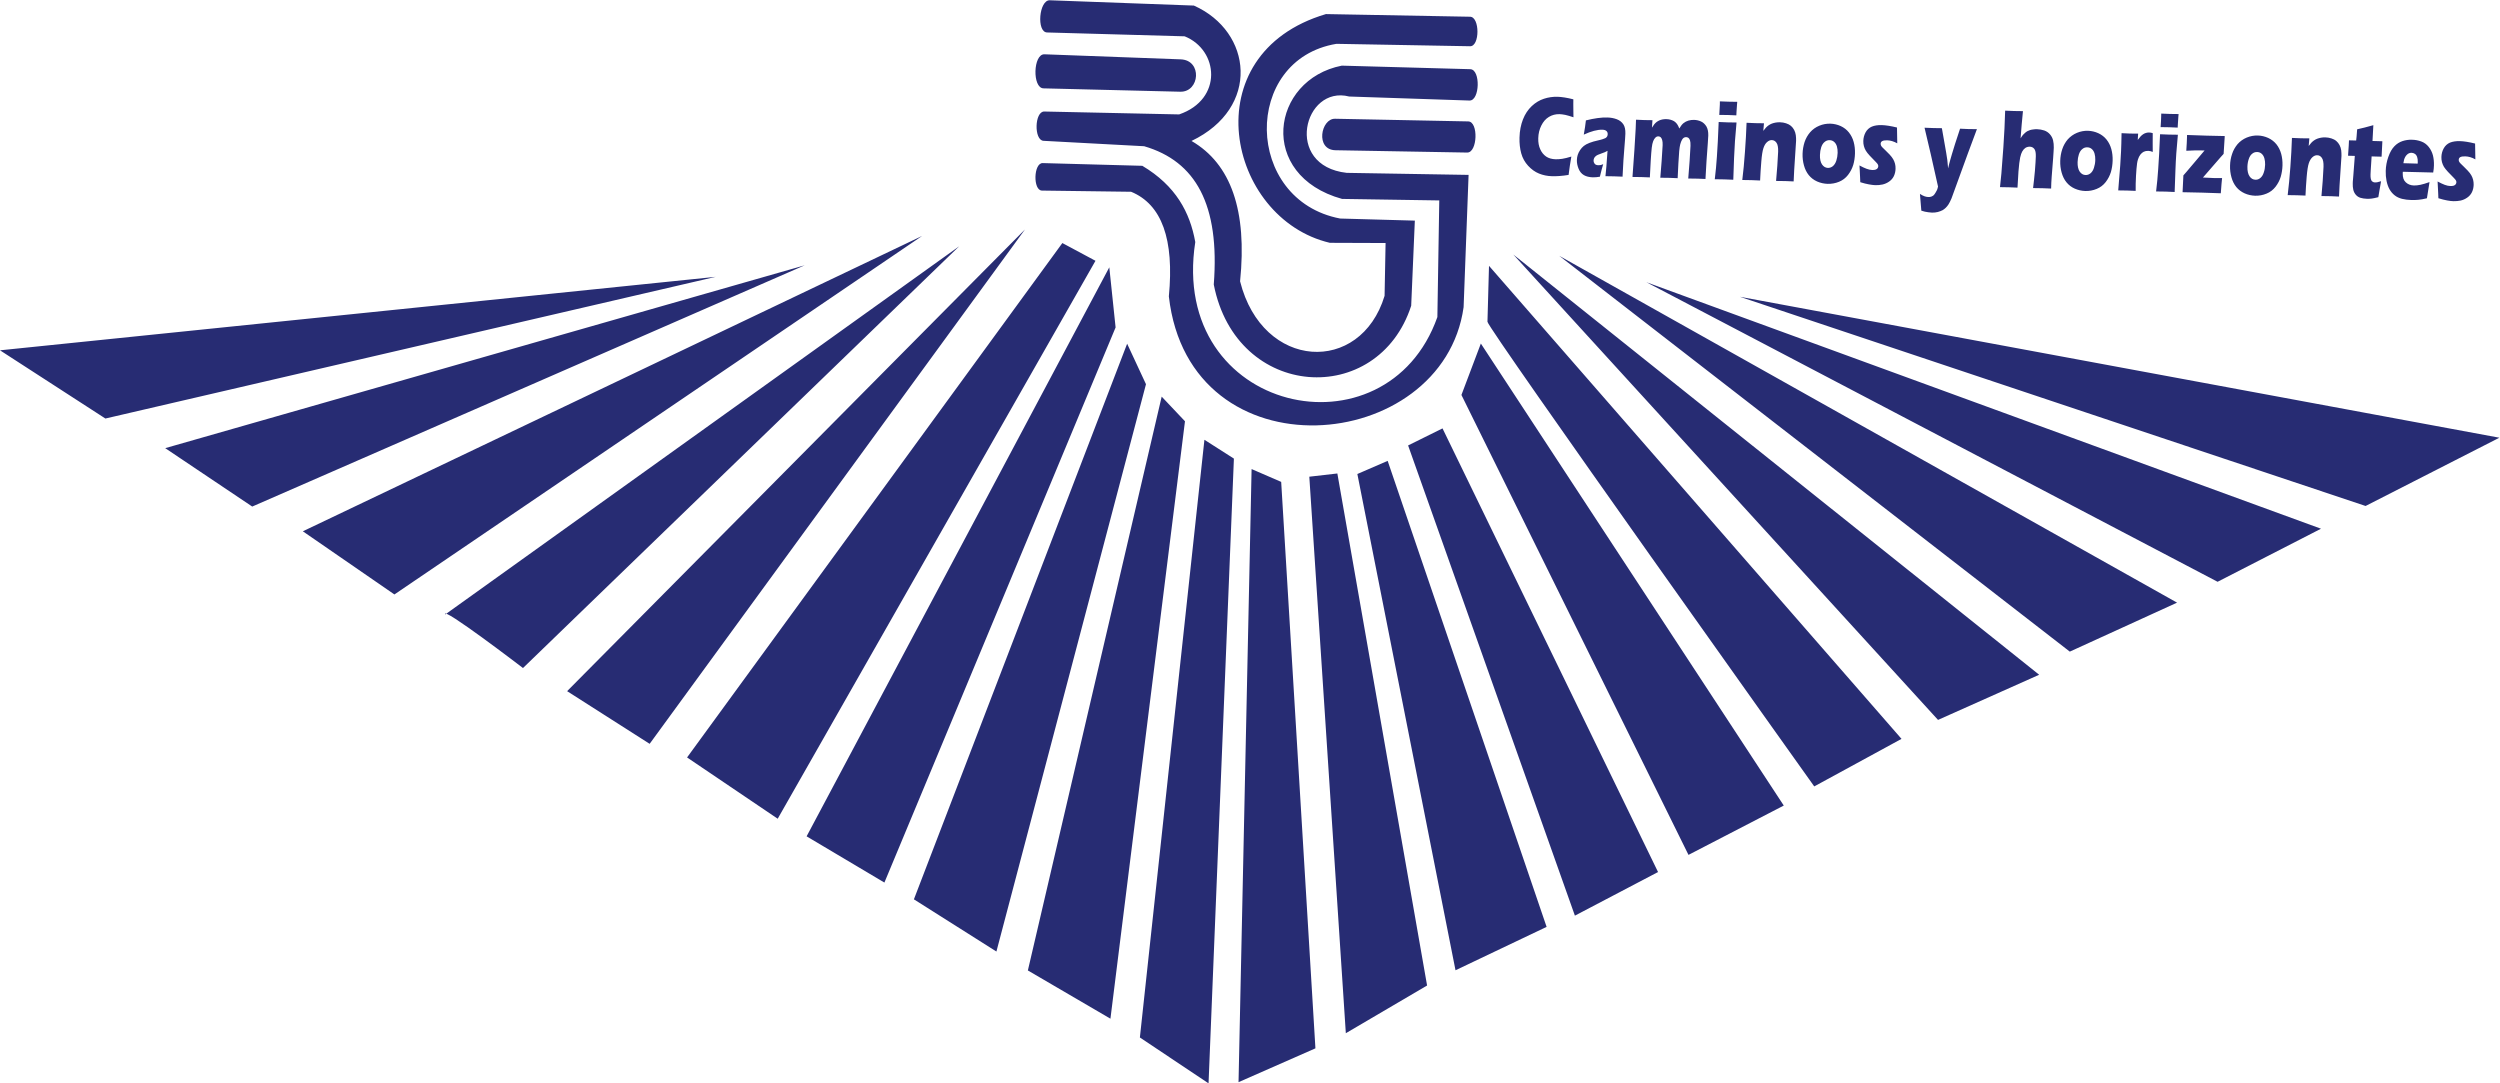 <?xml version="1.0" encoding="UTF-8" standalone="no"?>
<svg
   xmlns:dc="http://purl.org/dc/elements/1.1/"
   xmlns:cc="http://creativecommons.org/ns#"
   xmlns:rdf="http://www.w3.org/1999/02/22-rdf-syntax-ns#"
   xmlns:svg="http://www.w3.org/2000/svg"
   xmlns="http://www.w3.org/2000/svg"
   viewBox="0 0 418.053 181.16"
   height="181.16"
   width="418.053"
   xml:space="preserve"
   id="svg2"
   version="1.1"><defs
     id="defs6" /><g
     transform="matrix(1.333,0,0,-1.333,0,181.16)"
     id="g10"><g
       transform="scale(0.1)"
       id="g12"><path
         id="path14"
         style="fill:#272c73;fill-opacity:1;fill-rule:evenodd;stroke:none"
         d="M 0,919.582 897.883,1011.77 132.219,834.008 0,919.582 Z M 316.41,723.574 207.258,796.84 1009.48,1026.23 316.41,723.574 Z M 494.777,613.316 1156.81,1063.08 379.906,692.551 494.777,613.316 Z M 558.465,588.168 1203.29,1050.1 656.063,521.02 c 0,0 -103.157,78.996 -97.598,67.148 z M 711.438,491.996 1285.81,1071.2 814.961,425.926 711.438,491.996 Z m 150.472,-83.156 470.79,645.3 41.55,-22.26 L 975.602,331.969 861.91,408.84 Z m 149.96,-98.961 379.72,713.821 7.9,-75.419 -290.03,-696.39 -97.59,57.988 z m 134.59,-79.027 267.5,697 23.64,-50.793 -187.63,-711.7 -103.51,65.493 z m 142.97,-89.211 167.87,719.843 29.22,-30.91 -93.51,-749.453 -103.58,60.52 z m 140.52,-84.09 80.96,749.797 36.98,-23.61 L 1516.09,0 1429.95,57.551 Z M 1553.71,1.48 1570.09,770.613 1607.21,754.52 1650.16,43.922 1553.71,1.48 Z m 88.78,759.555 35.19,4.047 L 1790.24,122.75 1688.3,62.898 1642.49,761.035 Z m 183.41,-619.164 -123.13,622.543 38.02,16.473 199.39,-584.586 -114.28,-54.43 z m 149.77,68.52 -209.24,589.851 43.17,21.395 270.37,-556.528 -104.3,-54.718 z m 142.49,76.23 -284.83,576.957 24.36,64.504 380,-579.582 -119.53,-61.879 z m -252.18,668.793 1.93,70.146 517.48,-593.408 -109.47,-59.64 c 0,0 -410.15,575.39 -409.94,582.902 z M 2431.2,455.934 1898.42,1039.74 2558.07,512.578 2431.2,455.934 Z M 2596.51,541.598 1956,1038.14 2731.06,603.043 2596.51,541.598 Z m 185.4,87.613 -716.55,375.799 846.26,-309.233 -129.71,-66.566 z m 185.66,95.094 -784.91,262.429 952.74,-176.796 -167.83,-85.633 z M 1313.52,1318.32 c -13.48,0.35 -10.13,40.84 3.41,40.38 l 180.75,-6.64 c 73.63,-32.75 83.71,-128.39 -2.98,-169.84 49.67,-28.82 69.96,-87.5 60.95,-176.1 28.07,-111.831 151.17,-117.475 181.26,-18.194 l 1.26,66.254 -69.92,0.26 c -128.89,30.27 -173.29,237.02 -4.91,286.94 l 180.83,-3.32 c 12.33,-0.24 12.33,-37.26 0,-37.02 l -167.67,3.02 c -118.26,-19.62 -116.12,-196.12 4.67,-219.15 l 93.7,-2.62 -4.57,-106.794 c -41.48,-128.242 -219.28,-118.898 -247.66,26.634 7.73,100.22 -22.59,154.59 -87.32,173.48 l -126.25,6.78 c -12.21,0.67 -11.33,37 0.96,36.76 l 169.18,-3.63 c 55.12,18.92 49.62,80.83 6.9,97.97 l -172.59,4.83 z m -6.4,-198.36 c -11.51,0.17 -10.58,34.84 0.97,34.49 l 124.92,-3.4 c 42.06,-25.07 59.8,-58.48 66.43,-95.65 -33.31,-215.279 240.01,-274.189 303.71,-94.103 l 2.38,146.313 -121.98,1.9 c -106.58,29.6 -89.45,149.55 -0.3,167.19 l 161.17,-4.45 c 13.12,-0.38 12.05,-39.73 -1,-39.33 l -150.92,5.04 c -56.79,14.73 -82.62,-86.83 -3.12,-95.76 l 152.92,-2.56 -6.25,-165.945 c -25.92,-185.355 -343.83,-214.582 -369.76,13.504 6.91,71.691 -8.83,115.411 -47.33,131.271 l -111.84,1.49 z m 3.11,170.97 170.9,-6.34 c 27.37,-1.02 24.05,-41.16 -0.56,-40.61 l -171.55,4.22 c -14.2,0.35 -13.04,43.26 1.21,42.73 z m 364.57,-80.86 c -17.79,0.36 -25.18,-39.03 0.57,-39.5 l 165.15,-2.91 c 13.03,-0.2 14.35,38.83 1.34,39.07 l -167.06,3.34 z m 296.41,-47.44 c -0.51,-2.74 -1.1,-6.61 -1.89,-11.56 -0.77,-4.89 -1.26,-8.76 -1.56,-11.46 -7.81,-1.29 -14.75,-1.78 -20.85,-1.61 -5.82,0.15 -11.28,1.29 -16.27,3.32 -5.02,2.04 -9.53,5.3 -13.65,9.75 -4.09,4.46 -6.98,9.61 -8.63,15.55 -1.63,5.93 -2.39,12.51 -2.19,19.79 0.21,8.5 1.7,16.07 4.31,22.76 2.65,6.78 6.32,12.28 11.03,16.74 4.66,4.39 9.8,7.45 15.34,9.25 5.52,1.81 11.21,2.62 17.03,2.48 5.36,-0.18 11.95,-1.19 19.84,-3.2 l -0.06,-5.91 c -0.02,-2.62 0.01,-5.48 0.08,-8.53 l 0.12,-8.09 c -4.19,1.42 -7.6,2.41 -10.2,2.99 -2.62,0.53 -5.05,0.85 -7.26,0.94 -4.91,0.11 -9.36,-1.05 -13.35,-3.47 -3.99,-2.41 -7.13,-6.05 -9.49,-10.8 -2.4,-4.77 -3.7,-10.07 -3.85,-15.92 -0.15,-5.38 0.69,-9.98 2.49,-13.85 1.74,-3.93 4.19,-6.9 7.37,-9.14 3.15,-2.13 7.06,-3.26 11.79,-3.41 2.52,-0.09 5.39,0.09 8.42,0.55 3.02,0.47 6.85,1.4 11.43,2.83 z m 15.6,27.51 c 0.85,4.59 1.37,7.82 1.59,9.6 0.19,1.78 0.57,4.48 1.08,8.27 10.54,2.62 19.53,3.87 27.04,3.63 4.28,-0.11 8.18,-0.87 11.67,-2.18 3.55,-1.34 6.26,-3.46 8.19,-6.26 1.92,-2.79 2.77,-6.81 2.61,-11.96 -0.09,-2.65 -0.47,-8.53 -1.25,-17.7 -0.83,-9.22 -1.6,-21.24 -2.29,-36.12 -3.55,0.18 -7.09,0.32 -10.58,0.41 -3.45,0.12 -7.04,0.15 -10.87,0.17 0.64,5.16 1.5,15.75 2.61,31.88 -1.4,-0.79 -2.54,-1.34 -3.31,-1.75 -0.75,-0.32 -2.2,-0.81 -4.15,-1.54 -2,-0.76 -3.55,-1.31 -4.64,-1.78 -1.15,-0.46 -2.12,-1.13 -2.95,-1.89 -0.88,-0.81 -1.47,-1.57 -1.81,-2.42 -0.4,-0.84 -0.6,-1.74 -0.64,-2.82 -0.03,-1.57 0.44,-2.94 1.36,-4.11 0.96,-1.16 2.51,-1.77 4.65,-1.83 0.74,0 1.59,0.03 2.48,0.18 0.87,0.12 2.06,0.52 3.58,1.19 -1.15,-3.61 -2.54,-8.91 -4.18,-15.77 -3.16,-0.53 -6.1,-0.85 -8.91,-0.76 -4.48,0.14 -8.21,1.05 -11.11,2.73 -2.96,1.72 -5.2,4.37 -6.7,8.04 -1.5,3.67 -2.24,7.33 -2.14,10.92 0.06,2.26 0.41,4.39 1.06,6.45 0.7,2.1 1.68,4.14 3.03,6.12 1.32,1.98 2.84,3.66 4.61,5.09 1.69,1.37 4.06,2.65 7.08,3.84 2.97,1.17 6.75,2.27 11.33,3.26 1.88,0.44 3.66,0.85 5.23,1.4 1.58,0.5 2.72,0.91 3.42,1.31 0.63,0.38 1.22,0.84 1.64,1.37 0.45,0.46 0.73,1.05 0.95,1.66 0.19,0.52 0.29,1.16 0.32,1.8 0.06,1.78 -0.48,3.2 -1.64,4.16 -1.11,0.99 -2.83,1.52 -5.03,1.57 -6.23,0.18 -14.06,-1.86 -23.33,-6.16 z m 61.09,-53.1 2.41,33.89 1.59,26.51 0.43,11.44 c 4.04,-0.26 7.5,-0.38 10.56,-0.47 3.44,-0.09 6.78,-0.14 10.07,-0.14 l -0.63,-9.38 c 1.17,1.87 2.14,3.3 2.95,4.29 0.79,0.98 1.8,1.89 2.9,2.82 1.17,0.87 2.36,1.51 3.54,2.06 1.25,0.53 2.59,0.91 4.07,1.2 1.49,0.26 3.04,0.38 4.7,0.32 1.82,-0.03 3.55,-0.29 5.11,-0.73 1.57,-0.41 2.87,-0.99 3.96,-1.57 1.11,-0.64 2.08,-1.37 2.88,-2.24 0.83,-0.82 1.53,-1.78 2.11,-2.77 0.66,-1.04 1.34,-2.53 2.08,-4.45 1.69,2.94 3.45,5.21 5.23,6.7 1.88,1.48 3.93,2.59 6.17,3.23 2.31,0.66 4.64,0.95 7.02,0.9 3.14,-0.09 6.11,-0.73 8.87,-2.01 2.74,-1.25 4.96,-3.38 6.74,-6.26 1.69,-3 2.44,-6.7 2.33,-11.29 -0.04,-2.16 -0.25,-5.45 -0.6,-9.75 -0.41,-4.4 -0.89,-11.88 -1.63,-22.53 -0.68,-10.6 -1.1,-18.05 -1.29,-22.3 -3.35,0.2 -6.57,0.32 -9.67,0.41 -3.81,0.12 -7.74,0.17 -11.94,0.17 0.51,5.94 1.1,13.45 1.74,22.42 0.61,8.96 0.96,15.19 1.09,18.65 0.1,3.03 -0.13,5.33 -0.64,6.84 -0.51,1.55 -1.19,2.59 -2.02,3.12 -0.84,0.58 -1.76,0.84 -2.78,0.9 -1.05,0 -2.01,-0.23 -2.84,-0.7 -0.88,-0.52 -1.67,-1.39 -2.33,-2.56 -0.9,-1.54 -1.68,-3.52 -2.28,-5.85 -0.5,-1.84 -0.9,-4.63 -1.28,-8.38 -0.38,-3.87 -0.67,-8.91 -1.02,-15.23 l -0.92,-18.8 c -3.88,0.18 -7.41,0.32 -10.56,0.44 -3.16,0.02 -6.93,0.14 -11.21,0.14 0.44,4.17 0.99,11.15 1.67,21.02 0.72,9.84 1.15,16.42 1.25,19.76 0.09,2.8 -0.1,4.89 -0.53,6.35 -0.34,1.42 -0.94,2.53 -1.66,3.4 -0.77,0.85 -1.81,1.32 -3.09,1.37 -1.41,0.03 -2.65,-0.46 -3.72,-1.52 -1.11,-1.01 -2.07,-2.55 -2.86,-4.56 -0.78,-1.98 -1.39,-4.72 -1.8,-8.3 -0.4,-3.49 -0.83,-8.96 -1.28,-16.18 -0.42,-7.28 -0.83,-14.32 -1.09,-20.93 -4.34,0.21 -7.92,0.32 -10.64,0.41 -2.97,0.06 -6.73,0.14 -11.16,0.14 z m 108.89,77.86 c 0.37,5.56 0.61,9.99 0.71,13.19 0,0.99 0.04,2.24 0.03,3.79 4.39,-0.18 8.05,-0.35 11.03,-0.41 4.1,-0.12 7.68,-0.15 10.76,-0.18 -0.18,-1.48 -0.25,-2.65 -0.31,-3.61 l -0.6,-8.73 c -0.05,-1.31 -0.14,-2.88 -0.22,-4.63 -3.56,0.12 -7.04,0.32 -10.33,0.44 -3.38,0.09 -7.09,0.09 -11.07,0.14 z m -5.65,-80.71 c 0.61,5.7 1.16,10.39 1.53,14.12 0.3,3.69 0.7,8.41 1.13,14.17 0.38,5.77 0.76,12.17 1.15,19.13 0.35,7.01 0.7,15.13 1.08,24.39 4.74,-0.29 8.5,-0.38 11.26,-0.47 2.61,-0.08 6.32,-0.14 11.14,-0.17 -0.85,-8.82 -1.5,-16.62 -1.97,-23.38 -0.45,-6.66 -0.83,-13.77 -1.13,-21.24 -0.53,-13.36 -0.82,-22.42 -0.96,-27.19 -4.3,0.24 -8.05,0.38 -11.12,0.44 -3.12,0.08 -7.13,0.17 -12.11,0.2 z m 34.51,-0.96 c 1.36,10.63 2.43,22.36 3.34,35.22 0.93,12.87 1.65,25.03 2.03,36.56 4.36,-0.26 8.1,-0.38 11.29,-0.47 3.61,-0.08 7.17,-0.17 10.54,-0.14 l -0.83,-9.55 c 1.23,1.69 2.34,3.03 3.24,4.02 0.9,0.99 2,1.95 3.31,2.88 1.29,0.87 2.69,1.69 4.14,2.24 1.46,0.55 3.06,0.96 4.79,1.28 1.75,0.29 3.55,0.44 5.47,0.38 2.62,-0.06 5.13,-0.49 7.57,-1.28 2.45,-0.78 4.53,-1.87 6.13,-3.23 1.66,-1.46 3.03,-3.12 4.08,-5.16 1.04,-2.03 1.71,-4.21 2.03,-6.48 0.29,-2.33 0.44,-4.69 0.36,-7.16 -0.05,-1.78 -0.33,-5.62 -0.74,-11.5 l -1.65,-25.5 c -0.31,-5.01 -0.56,-9.61 -0.66,-13.89 -3.65,0.21 -7.1,0.33 -10.29,0.44 -4.31,0.12 -8.24,0.18 -11.75,0.15 0.43,4.28 0.91,10.59 1.55,19.01 0.55,8.41 0.96,14.37 1.04,17.75 0.15,5.33 -0.55,9.08 -2.09,11.18 -1.5,2.15 -3.42,3.23 -5.85,3.32 -2.07,0.02 -4.09,-0.79 -6.03,-2.57 -1.92,-1.71 -3.43,-4.25 -4.52,-7.65 -1.14,-3.35 -2.01,-8.97 -2.62,-16.71 -0.66,-7.77 -1.14,-15.69 -1.51,-23.78 -3.63,0.23 -7.14,0.35 -10.6,0.46 -3.62,0.09 -7.52,0.18 -11.77,0.18 z m 110.56,70.67 c 4.47,-0.14 8.79,-1.16 12.92,-3.02 4.06,-1.9 7.53,-4.54 10.25,-7.98 2.76,-3.49 4.8,-7.48 6.01,-11.96 1.24,-4.51 1.77,-9.35 1.62,-14.53 -0.13,-4.98 -0.85,-9.75 -2.17,-14.26 -1.37,-4.51 -3.53,-8.61 -6.55,-12.58 -2.99,-3.87 -6.8,-6.75 -11.28,-8.58 -4.53,-1.86 -9.29,-2.71 -14.32,-2.59 -4.59,0.15 -8.98,1.14 -13.17,2.97 -4.22,1.89 -7.65,4.54 -10.44,7.94 -2.76,3.41 -4.74,7.42 -6.04,12.14 -1.32,4.71 -1.9,9.58 -1.76,14.7 0.15,5.12 1.01,9.96 2.48,14.58 1.54,4.57 3.82,8.7 6.99,12.38 3.11,3.54 6.95,6.34 11.47,8.2 4.5,1.89 9.19,2.74 13.99,2.59 z m -0.96,-20.69 c -2.33,0.06 -4.41,-0.61 -6.24,-2.19 -1.87,-1.42 -3.29,-3.63 -4.33,-6.63 -0.96,-2.91 -1.51,-6.2 -1.6,-9.72 -0.17,-5.16 0.73,-9.12 2.61,-11.94 1.92,-2.79 4.36,-4.22 7.39,-4.34 2.28,-0.02 4.37,0.7 6.22,2.22 1.84,1.57 3.31,3.84 4.3,6.84 0.99,3.05 1.57,6.37 1.66,9.87 0.09,2.93 -0.23,5.52 -0.87,7.91 -0.67,2.39 -1.81,4.28 -3.42,5.74 -1.59,1.45 -3.5,2.18 -5.72,2.24 z m 38.42,-52.75 c -0.09,2.07 -0.18,4.22 -0.26,6.52 -0.07,2.31 -0.26,5.45 -0.45,9.38 l -0.31,5.12 c 3.46,-1.86 6.45,-3.29 9.01,-4.22 2.48,-0.93 4.79,-1.42 6.93,-1.49 1.79,-0.05 3.23,0.09 4.35,0.5 1.14,0.38 1.93,0.96 2.49,1.78 0.48,0.72 0.77,1.57 0.81,2.44 0.03,0.73 -0.13,1.49 -0.52,2.19 -0.34,0.78 -1.15,1.74 -2.49,3.08 -2.87,2.88 -5.41,5.53 -7.62,7.92 -2.25,2.38 -3.83,4.45 -4.94,6.26 -1.09,1.77 -1.92,3.78 -2.46,5.82 -0.57,2.03 -0.81,4.22 -0.74,6.43 0.11,3.9 1.06,7.48 2.88,10.85 1.82,3.3 4.47,5.71 7.85,7.17 3.36,1.36 7.45,2.03 12.32,1.89 4.99,-0.15 11.43,-1.11 19.2,-3.03 l 0.35,-19.85 c -4.33,2.42 -8.53,3.67 -12.61,3.81 -2.83,0.06 -4.94,-0.29 -6.24,-0.99 -1.27,-0.69 -1.99,-1.83 -2.01,-3.4 -0.03,-0.55 0.06,-1.02 0.21,-1.49 0.11,-0.46 0.36,-0.99 0.69,-1.48 0.4,-0.53 0.82,-1.11 1.4,-1.63 0.55,-0.58 1.84,-1.86 3.98,-3.9 2.11,-2.04 3.78,-3.64 5,-5.01 1.99,-2.09 3.42,-4.1 4.48,-5.88 0.99,-1.74 1.79,-3.64 2.3,-5.68 0.5,-1.97 0.72,-4.1 0.64,-6.28 -0.08,-3.32 -0.81,-6.38 -2.12,-9.2 -1.31,-2.7 -3.28,-4.98 -5.85,-6.78 -2.59,-1.83 -5.34,-3.03 -8.28,-3.72 -2.97,-0.62 -5.98,-0.94 -9.11,-0.85 -2.11,0.09 -4.76,0.38 -7.92,0.96 -3.16,0.52 -6.78,1.49 -10.96,2.76 z m 76.58,-35.68 c -0.86,11.26 -1.41,18.22 -1.73,20.99 2.26,-1.49 4.26,-2.42 6,-3.06 1.7,-0.52 3.2,-0.82 4.48,-0.85 1.4,-0.05 2.62,0.12 3.8,0.53 1.22,0.5 2.17,1.05 2.88,1.66 0.65,0.64 1.48,1.72 2.3,3.09 0.87,1.42 1.51,2.56 1.96,3.54 0.44,1.02 0.83,2.45 1.28,4.31 l -9.06,40.35 -7.88,33.47 c 5.42,-0.26 9.22,-0.38 11.4,-0.43 2.5,-0.09 5.97,-0.18 10.36,-0.15 0.6,-3.67 1.7,-9.93 3.32,-18.84 1.63,-8.93 2.77,-15.94 3.48,-20.95 0.39,-2.83 0.72,-6.29 1.03,-10.65 l 1.31,5.58 c 0.45,1.58 0.87,3.24 1.41,5.18 0.52,1.9 1.17,4.17 1.97,6.81 l 3.9,12.75 6.39,19.48 c 4.52,-0.23 7.96,-0.35 10.27,-0.44 2.02,-0.06 5.63,-0.12 10.87,-0.14 l -11.31,-30.39 -20.53,-56.42 c -1.37,-3.16 -2.59,-5.73 -3.8,-7.56 -1.06,-1.6 -2.25,-3.12 -3.49,-4.28 -1.21,-1.16 -2.49,-2.13 -3.82,-2.94 -1.89,-0.93 -3.94,-1.78 -6.09,-2.33 -2.4,-0.58 -4.85,-0.84 -7.3,-0.78 -1.16,0.05 -2.6,0.14 -4.45,0.43 -1.89,0.26 -3.35,0.56 -4.48,0.76 -1.14,0.29 -2.61,0.7 -4.47,1.28 z m 98.68,29.49 c 0.79,6.92 1.35,12.69 1.76,17.17 0.75,9.43 1.6,20.37 2.48,32.86 0.54,8.3 1.04,16.15 1.4,23.75 0.35,7.66 0.66,15.02 0.84,22.18 4.59,-0.17 8.33,-0.41 11.23,-0.46 3.9,-0.12 7.64,-0.12 11.1,-0.15 l -1.6,-17 c -0.26,-2.79 -0.71,-8.5 -1.37,-17.11 1.24,2.01 2.3,3.4 3.04,4.36 0.83,0.91 1.68,1.78 2.64,2.56 0.93,0.85 1.92,1.49 2.85,2.04 1.02,0.5 2.14,1.02 3.35,1.4 1.31,0.38 2.69,0.67 4.2,0.81 1.49,0.21 3.05,0.33 4.65,0.27 3.08,-0.12 6.05,-0.61 8.92,-1.57 2.87,-1.02 5.25,-2.59 7.23,-4.9 1.97,-2.29 3.25,-4.8 3.9,-7.56 0.63,-2.8 0.95,-5.79 0.86,-9.12 -0.04,-1.25 -0.07,-2.91 -0.26,-5.06 -0.09,-2.04 -0.26,-4.69 -0.52,-7.86 l -1.85,-23.69 c -0.25,-2.97 -0.43,-5.41 -0.46,-7.34 -0.05,-1.97 -0.14,-4.42 -0.24,-7.36 -3.77,0.21 -7.37,0.38 -10.82,0.44 -3.88,0.11 -7.78,0.17 -11.81,0.17 0.81,6.23 1.51,13.45 2.3,21.54 0.65,8.12 1.02,14.15 1.13,18.19 0.12,4.4 -0.48,7.54 -1.83,9.32 -1.38,1.83 -3.26,2.76 -5.65,2.88 -2.06,0.03 -3.97,-0.5 -5.63,-1.55 -1.47,-0.98 -2.78,-2.44 -3.96,-4.54 -0.96,-1.68 -1.82,-4.13 -2.55,-7.42 -0.8,-3.96 -1.57,-9.81 -2.15,-17.61 -0.34,-4.3 -0.73,-11.03 -1.21,-20.26 -3.62,0.21 -7.09,0.35 -10.26,0.41 -3.22,0.12 -7.1,0.17 -11.71,0.21 z m 110.49,70.7 c 4.49,-0.18 8.77,-1.17 12.9,-3.06 4.08,-1.89 7.57,-4.57 10.28,-7.97 2.75,-3.47 4.79,-7.46 6,-11.94 1.26,-4.54 1.77,-9.37 1.64,-14.55 -0.15,-4.98 -0.87,-9.75 -2.18,-14.27 -1.38,-4.48 -3.54,-8.64 -6.54,-12.57 -3,-3.87 -6.79,-6.75 -11.29,-8.56 -4.54,-1.89 -9.3,-2.76 -14.34,-2.62 -4.57,0.15 -8.96,1.14 -13.14,2.97 -4.23,1.87 -7.65,4.55 -10.43,7.95 -2.77,3.4 -4.73,7.42 -6.06,12.17 -1.32,4.68 -1.9,9.54 -1.76,14.66 0.13,5.13 0.98,9.99 2.49,14.56 1.51,4.6 3.83,8.73 6.94,12.43 3.18,3.52 6.99,6.31 11.52,8.21 4.52,1.86 9.16,2.73 13.97,2.59 z m -0.95,-20.76 c -2.3,0.12 -4.43,-0.58 -6.21,-2.12 -1.91,-1.43 -3.32,-3.67 -4.36,-6.67 -0.97,-2.91 -1.51,-6.2 -1.61,-9.69 -0.15,-5.21 0.76,-9.14 2.6,-11.96 1.94,-2.8 4.4,-4.22 7.4,-4.31 2.31,-0.06 4.35,0.67 6.24,2.21 1.83,1.51 3.32,3.81 4.27,6.84 0.99,3.03 1.61,6.32 1.68,9.87 0.07,2.94 -0.23,5.53 -0.89,7.89 -0.65,2.36 -1.78,4.28 -3.39,5.73 -1.6,1.46 -3.5,2.18 -5.73,2.21 z m 38.78,-54.05 2.51,31.18 1.05,17.96 c 0.11,3.2 0.23,6.51 0.35,9.92 0.07,3.38 0.17,7.66 0.27,12.75 4.35,-0.26 7.83,-0.35 10.39,-0.47 2.99,-0.03 6.45,-0.11 10.41,-0.11 l -0.48,-7.92 c 1.5,1.98 2.7,3.49 3.61,4.48 0.92,1.02 1.99,1.86 3.16,2.68 1.19,0.76 2.44,1.37 3.72,1.69 1.24,0.38 2.61,0.52 3.99,0.47 1.29,0 2.71,-0.3 4.31,-0.79 -0.1,-5.16 -0.13,-9.35 -0.05,-12.69 l 0.08,-10.86 c -2,0.82 -3.86,1.28 -5.59,1.31 -2.19,0.09 -4.05,-0.32 -5.66,-1.08 -1.59,-0.75 -2.99,-1.98 -4.28,-3.61 -1.24,-1.66 -2.3,-3.64 -3.07,-6.19 -0.8,-2.45 -1.41,-6.35 -1.82,-11.74 -0.45,-5.38 -0.79,-11.52 -0.98,-18.48 -0.07,-2.44 -0.08,-5.5 -0.04,-9.08 -3.49,0.17 -7.06,0.32 -10.57,0.41 -3.56,0.08 -7.3,0.14 -11.31,0.17 z m 53.18,79.41 c 0.43,5.5 0.61,9.98 0.69,13.18 0.03,0.99 0.04,2.24 0.09,3.79 4.33,-0.21 8.04,-0.33 11,-0.44 4.12,-0.09 7.65,-0.15 10.78,-0.15 -0.17,-1.45 -0.3,-2.62 -0.33,-3.64 l -0.57,-8.7 c -0.12,-1.31 -0.2,-2.91 -0.26,-4.66 -3.58,0.18 -7,0.38 -10.28,0.44 -3.45,0.09 -7.1,0.12 -11.12,0.18 z m -5.67,-80.72 c 0.68,5.68 1.21,10.39 1.53,14.12 0.36,3.67 0.78,8.38 1.12,14.17 0.42,5.79 0.8,12.11 1.19,19.13 0.36,7.01 0.73,15.13 1.12,24.36 4.67,-0.26 8.44,-0.38 11.29,-0.44 2.6,-0.12 6.23,-0.17 11.08,-0.17 -0.87,-8.85 -1.51,-16.65 -1.99,-23.38 -0.47,-6.69 -0.82,-13.76 -1.09,-21.24 -0.49,-13.36 -0.86,-22.44 -0.98,-27.22 -4.34,0.27 -7.99,0.38 -11.16,0.5 -3.04,0.05 -7.08,0.14 -12.11,0.17 z m 33.22,-0.93 c 0.3,5.21 0.61,12.26 1.01,21.08 1.5,1.65 2.82,3.14 3.93,4.5 l 22.7,26.81 c -8.98,0.21 -16.65,0 -22.98,-0.4 0.16,2.18 0.38,5.41 0.6,9.72 l 0.26,6.46 0.1,3.61 c 4.35,-0.27 12.59,-0.52 24.73,-0.84 9.66,-0.27 17.2,-0.44 22.57,-0.5 -0.23,-2.04 -0.73,-9.52 -1.42,-22.36 -1.43,-1.42 -2.62,-2.79 -3.58,-3.95 l -22.37,-25.73 c 3.46,-0.27 8.55,-0.5 15.04,-0.7 2.58,-0.03 5.58,0 8.98,0.06 -0.42,-3.47 -0.91,-9.82 -1.6,-19.1 -4.63,0.23 -12.64,0.53 -23.9,0.82 -11.04,0.29 -19.04,0.49 -24.07,0.52 z m 94.49,71.11 c 4.48,-0.12 8.79,-1.17 12.91,-3.03 4.13,-1.89 7.53,-4.57 10.34,-7.98 2.72,-3.46 4.72,-7.45 5.97,-11.96 1.22,-4.51 1.79,-9.37 1.63,-14.52 -0.13,-5.01 -0.92,-9.78 -2.21,-14.27 -1.34,-4.47 -3.53,-8.61 -6.55,-12.57 -3.03,-3.87 -6.75,-6.75 -11.28,-8.56 -4.51,-1.89 -9.3,-2.76 -14.28,-2.64 -4.61,0.17 -9.04,1.13 -13.18,2.99 -4.18,1.9 -7.72,4.55 -10.47,7.95 -2.72,3.4 -4.76,7.42 -6.05,12.17 -1.31,4.68 -1.91,9.54 -1.76,14.67 0.13,5.12 0.97,9.98 2.54,14.55 1.47,4.63 3.83,8.7 6.93,12.43 3.13,3.55 6.95,6.29 11.47,8.2 4.51,1.84 9.18,2.74 13.99,2.57 z m -0.92,-20.7 c -2.31,0.09 -4.45,-0.61 -6.26,-2.15 -1.89,-1.46 -3.3,-3.67 -4.28,-6.67 -1.03,-2.9 -1.6,-6.2 -1.69,-9.69 -0.14,-5.18 0.78,-9.14 2.67,-11.96 1.91,-2.8 4.38,-4.19 7.36,-4.28 2.29,-0.12 4.37,0.64 6.22,2.21 1.86,1.51 3.31,3.78 4.27,6.82 1.07,3.02 1.59,6.31 1.69,9.83 0.09,2.94 -0.26,5.56 -0.9,7.92 -0.64,2.36 -1.78,4.28 -3.35,5.73 -1.66,1.49 -3.55,2.19 -5.73,2.24 z m 38.28,-54.08 c 1.33,10.63 2.44,22.36 3.36,35.22 0.93,12.87 1.63,25.06 2,36.56 4.36,-0.26 8.1,-0.35 11.29,-0.46 3.62,-0.09 7.14,-0.15 10.53,-0.12 l -0.83,-9.55 c 1.24,1.69 2.36,3 3.25,3.99 0.9,0.96 2.01,1.98 3.3,2.88 1.33,0.9 2.68,1.69 4.15,2.24 1.46,0.56 3.07,0.96 4.79,1.31 1.73,0.29 3.53,0.41 5.45,0.38 2.62,-0.09 5.13,-0.49 7.59,-1.31 2.46,-0.79 4.52,-1.86 6.12,-3.26 1.68,-1.43 3,-3.08 4.07,-5.12 1.07,-2.04 1.74,-4.22 2.08,-6.49 0.24,-2.31 0.39,-4.69 0.33,-7.13 -0.04,-1.75 -0.33,-5.65 -0.74,-11.53 l -1.67,-25.5 c -0.3,-4.98 -0.53,-9.63 -0.66,-13.91 -3.63,0.26 -7.09,0.37 -10.26,0.46 -4.34,0.12 -8.24,0.18 -11.78,0.18 0.43,4.28 0.94,10.59 1.58,18.95 0.55,8.5 0.93,14.41 1.02,17.78 0.17,5.3 -0.57,9.11 -2.1,11.18 -1.51,2.18 -3.42,3.26 -5.85,3.29 -2.04,0.09 -4.08,-0.76 -6.01,-2.5 -1.89,-1.72 -3.43,-4.28 -4.54,-7.66 -1.09,-3.38 -1.98,-8.93 -2.62,-16.77 -0.64,-7.74 -1.15,-15.63 -1.51,-23.69 -3.61,0.17 -7.11,0.29 -10.57,0.41 -3.61,0.09 -7.54,0.17 -11.77,0.17 z m 117.17,17.46 c -0.79,-3.92 -1.43,-7.76 -2.03,-11.49 l -1.42,-8.53 c -3.61,-0.93 -6.42,-1.51 -8.44,-1.78 -2.04,-0.2 -3.96,-0.32 -5.85,-0.26 -3.12,0.12 -5.84,0.55 -8.2,1.26 -2.39,0.72 -4.31,2.09 -5.85,3.89 -1.56,1.9 -2.59,3.97 -3.1,6.32 -0.51,2.39 -0.73,4.86 -0.65,7.48 -0.02,0.5 0.04,1.34 0.08,2.51 0.11,1.16 0.28,3.9 0.66,7.94 l 1.85,24.4 -8.49,0.23 c 0.28,3.2 0.57,7.48 0.86,12.75 l 0.32,6.57 9,-0.23 c 0.33,2.12 0.71,6.84 1.23,14.06 l 9.36,2.21 c 1.72,0.38 5.35,1.4 10.97,2.97 -0.4,-6.17 -0.77,-12.75 -1.07,-19.82 l 12.38,-0.35 c -0.59,-9.75 -0.89,-16.24 -0.96,-19.36 l -12.53,0.35 -1.12,-17.61 c -0.16,-2.59 -0.23,-4.27 -0.25,-5.06 -0.04,-2.27 0.05,-4.13 0.42,-5.62 0.3,-1.51 0.97,-2.62 1.94,-3.26 0.9,-0.73 1.99,-1.05 3.13,-1.1 0.86,-0.04 1.77,0 2.71,0.17 0.94,0.14 2.6,0.58 5.05,1.36 z m 60.76,-1.1 c -0.53,-2.79 -1.6,-9.63 -3.26,-20.31 -4.25,-1.03 -7.76,-1.64 -10.66,-1.9 -2.89,-0.26 -5.79,-0.35 -8.7,-0.29 -4.35,0.09 -8.26,0.64 -11.86,1.48 -3.59,0.94 -6.72,2.36 -9.26,4.43 -2.57,2.01 -4.7,4.51 -6.43,7.54 -1.67,2.97 -2.91,6.49 -3.75,10.53 -0.8,4.11 -1.14,8.24 -1.01,12.49 0.15,6.03 1.21,11.85 3.23,17.55 2.01,5.74 4.5,10.16 7.5,13.28 3.01,3.2 6.49,5.35 10.3,6.63 3.8,1.23 7.73,1.84 11.75,1.69 4.1,-0.06 8.06,-0.78 11.73,-2.15 3.71,-1.34 6.85,-3.64 9.37,-6.81 2.52,-3.15 4.29,-6.7 5.31,-10.6 0.98,-3.96 1.41,-8.15 1.27,-12.69 -0.05,-2.65 -0.35,-5.68 -0.92,-8.87 l -38.13,0.95 c -0.03,-0.72 -0.06,-1.45 -0.09,-2.04 -0.11,-5.03 1.13,-8.81 3.89,-11.26 2.69,-2.5 6.1,-3.78 10.08,-3.9 2.42,-0.06 5.16,0.21 8.23,0.85 3.07,0.67 6.88,1.8 11.41,3.4 z m -32.79,23.69 17.96,-0.52 c 0.03,0.81 0.07,1.51 0.09,2.07 0.07,2.44 -0.19,4.54 -0.81,6.28 -0.62,1.78 -1.6,3.09 -2.79,3.87 -1.21,0.85 -2.62,1.29 -4.21,1.37 -1.04,0 -2.09,-0.17 -3.11,-0.58 -1.02,-0.44 -1.99,-1.08 -2.78,-1.95 -0.87,-0.87 -1.6,-1.8 -2.14,-2.88 -0.58,-1.08 -1.03,-2.24 -1.34,-3.26 -0.23,-1.05 -0.54,-2.56 -0.87,-4.4 z m 43.91,-43.92 c -0.08,2.07 -0.18,4.19 -0.25,6.46 -0.09,2.3 -0.25,5.48 -0.48,9.43 l -0.26,5.1 c 3.43,-1.83 6.43,-3.26 8.93,-4.19 2.51,-0.96 4.84,-1.43 7.02,-1.52 1.74,-0.03 3.17,0.12 4.33,0.47 1.11,0.44 1.9,1.02 2.48,1.8 0.46,0.76 0.82,1.57 0.82,2.48 0,0.73 -0.15,1.45 -0.53,2.18 -0.38,0.76 -1.22,1.75 -2.5,3.09 -2.89,2.85 -5.45,5.5 -7.63,7.86 -2.21,2.41 -3.87,4.48 -4.98,6.25 -1.1,1.84 -1.86,3.82 -2.44,5.85 -0.55,2.07 -0.79,4.25 -0.73,6.47 0.12,3.87 1.08,7.48 2.91,10.82 1.84,3.29 4.43,5.71 7.83,7.19 3.41,1.34 7.48,2.01 12.29,1.89 5.06,-0.14 11.49,-1.1 19.24,-3.05 l 0.34,-19.85 c -4.3,2.44 -8.55,3.66 -12.6,3.78 -2.85,0.09 -4.95,-0.26 -6.26,-0.93 -1.31,-0.73 -1.98,-1.89 -2.01,-3.44 -0.03,-0.55 0.03,-0.98 0.15,-1.45 0.15,-0.5 0.41,-0.99 0.76,-1.48 0.38,-0.59 0.84,-1.11 1.39,-1.66 0.56,-0.59 1.89,-1.87 3.99,-3.88 2.1,-2.03 3.79,-3.66 4.95,-5 2.01,-2.07 3.46,-4.1 4.54,-5.91 0.99,-1.75 1.78,-3.64 2.27,-5.65 0.5,-2.01 0.7,-4.1 0.67,-6.31 -0.12,-3.32 -0.78,-6.38 -2.13,-9.2 -1.33,-2.71 -3.25,-4.98 -5.85,-6.78 -2.56,-1.84 -5.32,-3.03 -8.29,-3.73 -2.97,-0.58 -6,-0.9 -9.08,-0.81 -2.16,0.02 -4.78,0.38 -7.92,0.93 -3.17,0.55 -6.78,1.51 -10.97,2.79 v 0" /></g></g></svg>